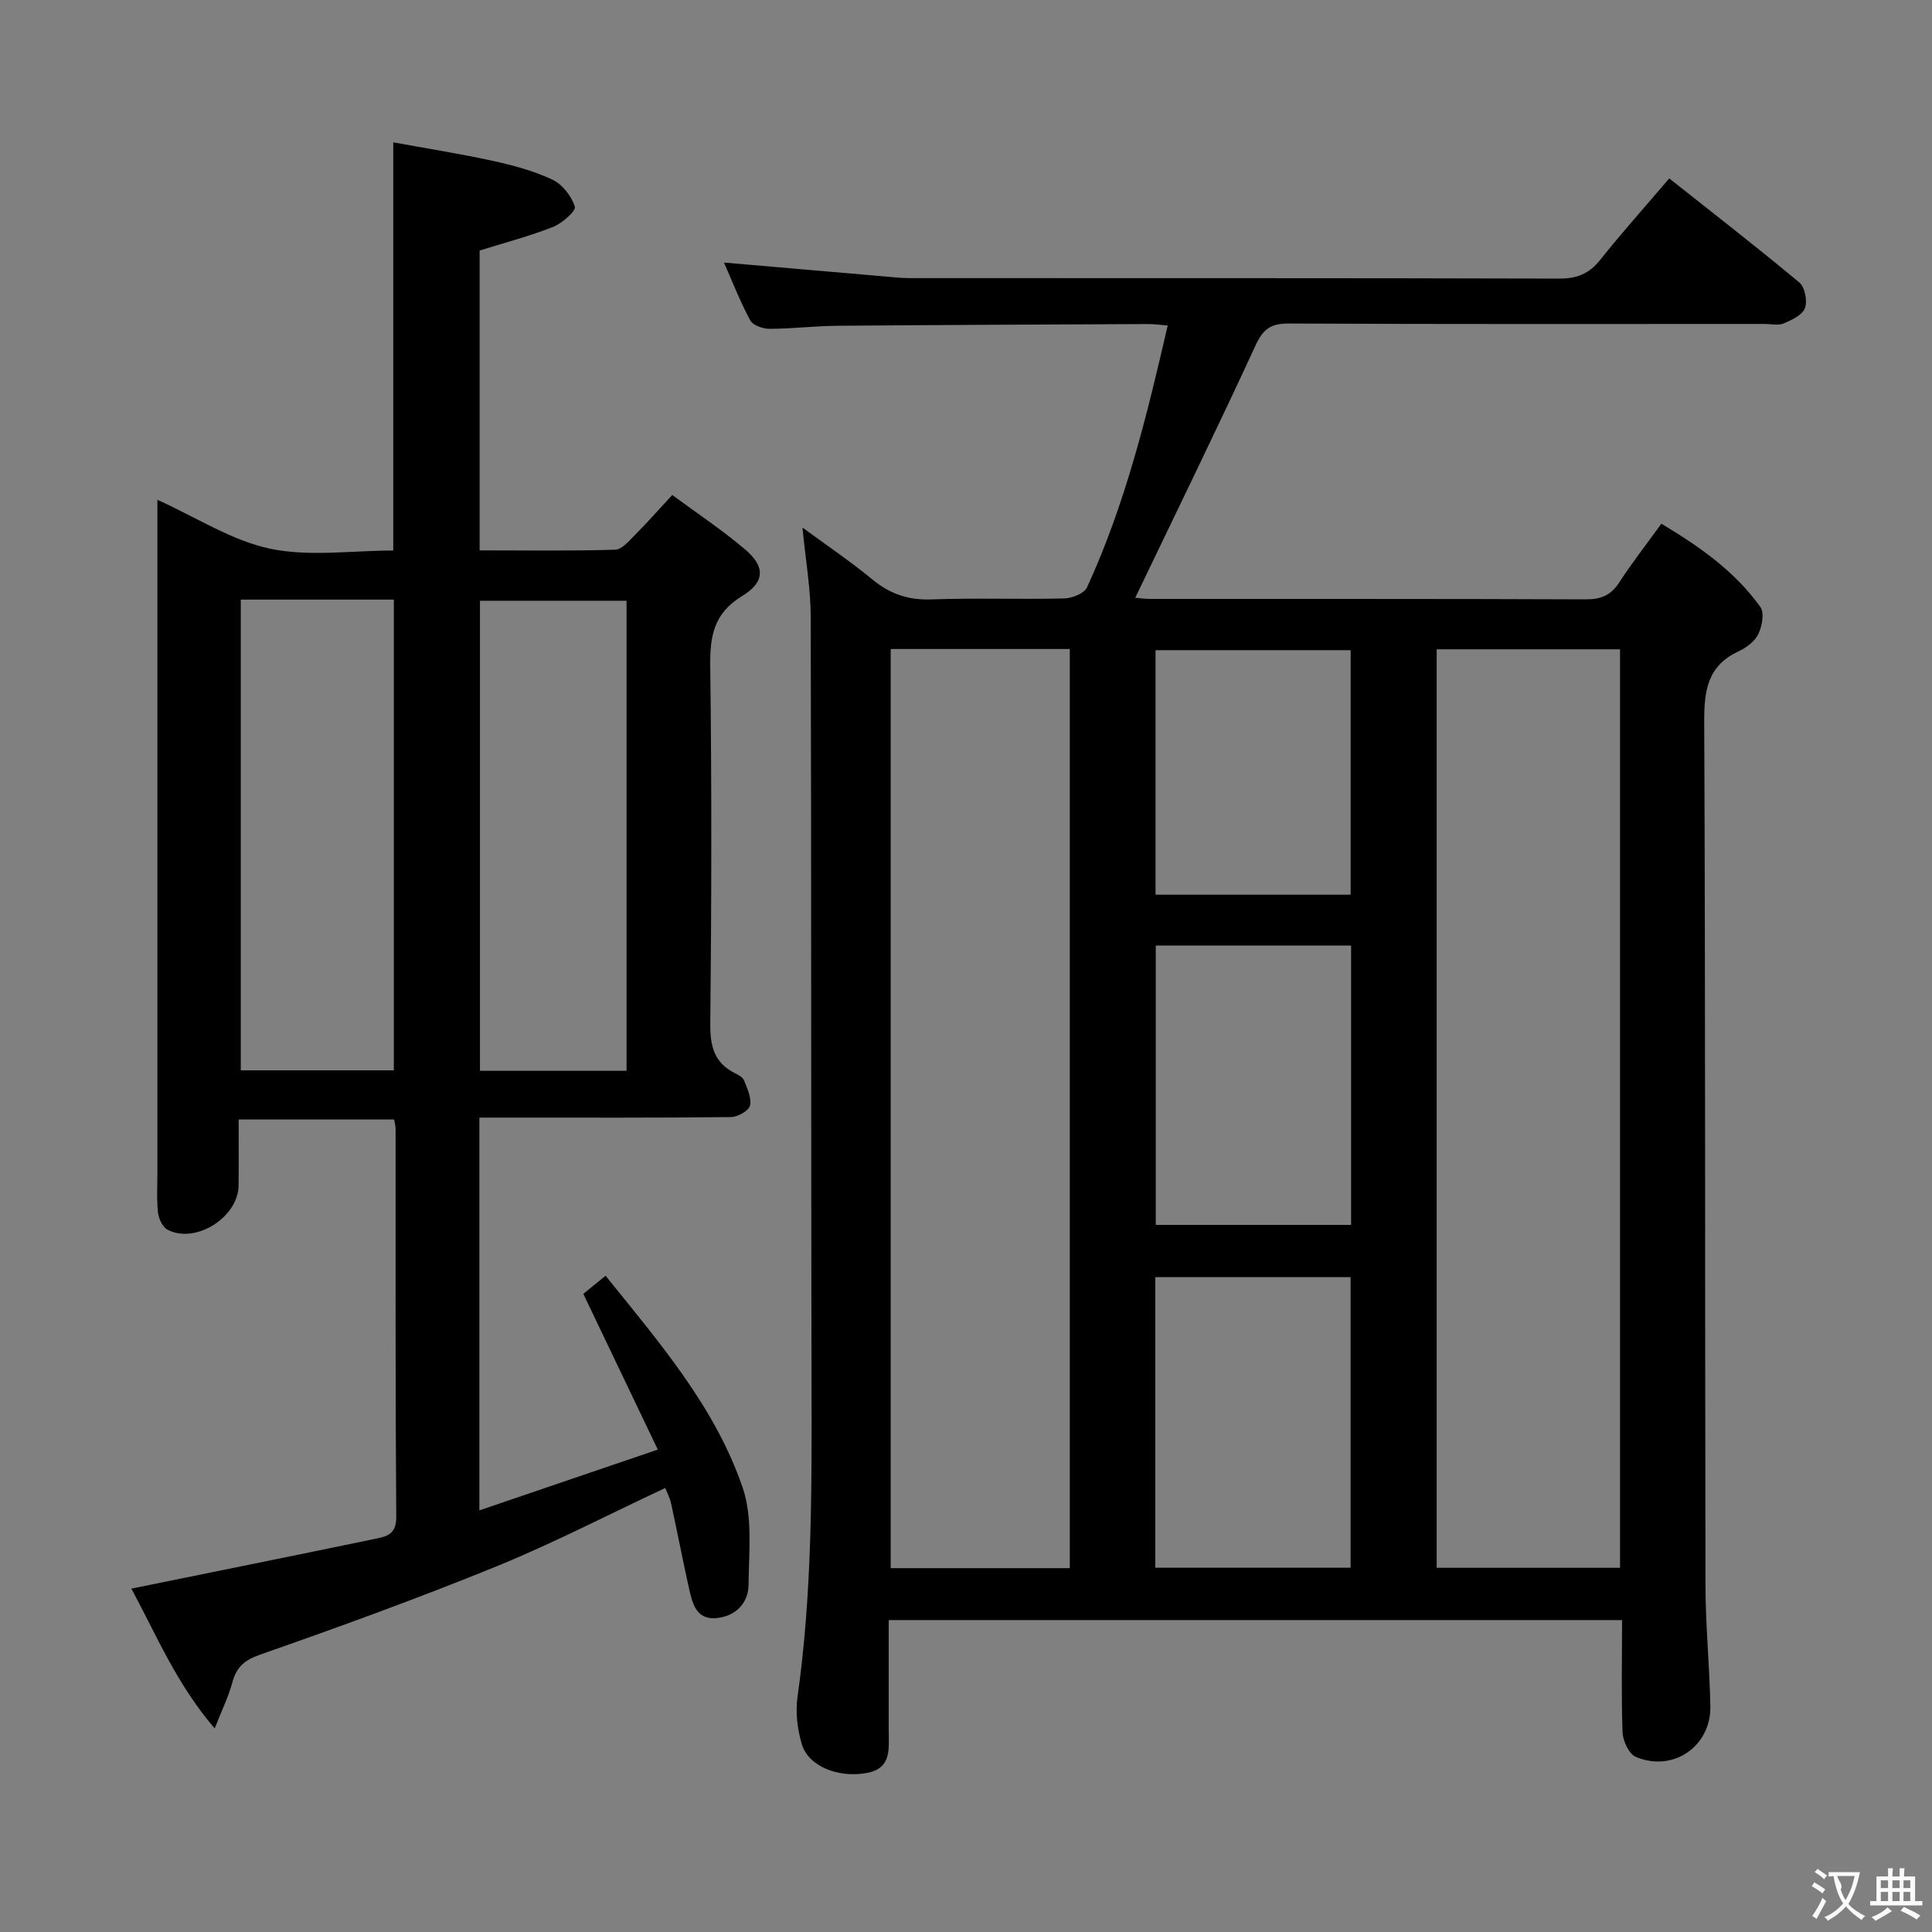 <svg enable-background="new 0 0 400 400" viewBox="0 0 400 400" xmlns="http://www.w3.org/2000/svg"><rect x="0" y="0" width="400" height="400" fill="#808080" stroke="none"/><path d="m335.83 335.42c-51.03 0-101.14 0-151.83 0 0 7.85-.01 15.46 0 23.07.01 3.67.6 7.63-4.52 8.58-5.89 1.1-12.1-1.36-13.47-5.94-.92-3.1-1.35-6.63-.89-9.82 3.02-21.34 2.95-42.78 2.9-64.25-.12-53.16-.02-106.32-.17-159.47-.02-5.75-1.04-11.5-1.71-18.37 5.16 3.8 9.99 7.05 14.46 10.74 3.66 3.03 7.48 4.32 12.28 4.14 9.15-.33 18.33.02 27.49-.2 1.62-.04 4.1-1.04 4.68-2.28 7.93-17.23 12.4-35.52 16.71-54.23-1.75-.14-2.89-.31-4.02-.3-21.49.1-42.99.18-64.48.36-4.65.04-9.29.62-13.94.63-1.37 0-3.44-.72-3.99-1.75-2.1-3.89-3.7-8.04-5.44-11.97 11.25.97 22.13 1.92 33 2.85 1.82.16 3.64.37 5.45.37 44.83.02 89.65-.03 134.48.1 3.7.01 6.21-1.01 8.5-3.9 4.45-5.59 9.23-10.92 14.28-16.84 9.11 7.22 18.15 14.22 26.92 21.54 1.16.96 1.72 3.82 1.18 5.3-.53 1.43-2.72 2.47-4.39 3.18-1.13.48-2.63.11-3.96.11-32.83 0-65.66.07-98.48-.09-3.72-.02-5.32 1.08-6.91 4.51-8.06 17.48-16.53 34.78-24.92 52.27.5.04 1.88.24 3.25.24 30 .02 59.99-.04 89.99.09 3.18.01 5.25-.83 6.98-3.52 2.61-4.03 5.58-7.83 8.71-12.14 7.94 4.75 15.22 9.86 20.5 17.25.86 1.2.35 3.96-.42 5.57-.72 1.51-2.45 2.84-4.04 3.57-6.44 2.97-7.2 8.05-7.17 14.56.26 59.66.14 119.31.26 178.97.02 8.31.86 16.61 1.01 24.92.15 8.32-7.78 13.75-15.46 10.46-1.41-.61-2.65-3.3-2.72-5.09-.27-7.62-.1-15.24-.1-23.22zm-38.38-200.99v190.17h37.96c0-63.63 0-126.85 0-190.17-12.85 0-25.29 0-37.96 0zm-113.04-.06v190.3h37.08c0-63.63 0-126.93 0-190.3-12.56 0-24.67 0-37.08 0zm54.78 190.21h40.44c0-20.34 0-40.25 0-60.16-13.66 0-27.02 0-40.44 0zm.1-70.98h40.44c0-19.39 0-38.45 0-57.84-13.57 0-26.93 0-40.44 0zm40.35-68.36c0-17.07 0-33.79 0-50.63-13.64 0-26.98 0-40.4 0v50.63z" fill="#010000"/><path d="m27.2 328.91c17.11-3.48 33.7-6.83 50.27-10.27 2.35-.49 4.6-.8 4.57-4.53-.2-26.83-.12-53.66-.14-80.49 0-.49-.15-.98-.3-1.84-10.39 0-20.82 0-32.19 0 0 4.49.04 9.07-.01 13.66-.08 6.59-8.9 12.18-14.7 9.17-1.03-.53-1.85-2.3-1.99-3.58-.3-2.8-.12-5.66-.12-8.49 0-44.16 0-88.33 0-132.49 0-1.97 0-3.95 0-6.57 8.13 3.67 15.4 8.45 23.33 10.12 8.11 1.71 16.87.38 25.5.38 0-28.06 0-55.77 0-84.51 6.82 1.25 13.77 2.34 20.63 3.84 4.2.92 8.45 2.06 12.31 3.88 2.06.97 3.96 3.41 4.66 5.59.28.87-2.62 3.45-4.49 4.19-4.88 1.93-9.99 3.26-15.23 4.9v62.08c9.5 0 18.79.14 28.06-.14 1.42-.04 2.92-1.87 4.15-3.1 2.46-2.47 4.77-5.1 7.67-8.23 5.09 3.76 10.32 7.23 15.07 11.26 4.17 3.54 4.21 6.72-.6 9.66-5.9 3.6-6.68 8.32-6.6 14.54.31 24.66.26 49.33.01 73.99-.05 4.63.78 8.08 5.06 10.24.73.37 1.68.86 1.93 1.52.66 1.69 1.61 3.68 1.22 5.23-.28 1.09-2.57 2.35-3.98 2.36-15.33.17-30.66.11-46 .11-1.95 0-3.9 0-6.04 0v81.32c12.18-4.15 23.94-8.16 36.94-12.59-5.31-11.1-10.28-21.49-15.42-32.24 1.13-.92 2.64-2.15 4.61-3.75 11.14 13.85 22.66 27.14 28.38 43.87 2.1 6.14 1.28 13.38 1.22 20.11-.04 3.87-2.75 6.53-6.65 6.9-4.24.4-5.01-3.15-5.7-6.26-1.3-5.82-2.42-11.68-3.69-17.5-.24-1.09-.79-2.11-1.21-3.18-11.81 5.53-23.17 11.43-34.97 16.24-16.13 6.58-32.54 12.53-48.98 18.29-3.33 1.17-4.86 2.67-5.71 5.83-.77 2.84-2.09 5.53-3.62 9.42-7.94-9.24-12.13-19.48-17.25-28.94zm22.65-204.77v97.46h31.69c0-32.69 0-65.04 0-97.46-10.71 0-21.02 0-31.69 0zm79.87 97.56c0-32.8 0-65.05 0-97.32-10.32 0-20.36 0-30.35 0v97.32z" fill="#010000"/><g fill="#fbfafa"><path d="m377.9 391.2c-.2.3-.4.5-.6.8-.7-.6-1.4-1-2.2-1.5.2-.3.4-.5.5-.8.6.4 1.4.8 2.3 1.5zm-1.8 6.1c-.2-.2-.5-.4-.9-.6.4-.6.8-1.2 1.2-1.9s.7-1.3.9-1.9c.3.3.5.5.8.7-.7 1.3-1.4 2.6-2 3.7zm2.2-9c-.3.3-.5.5-.6.8-.6-.6-1.3-1.1-2-1.5.3-.3.5-.5.6-.7.6.5 1.3.9 2 1.4zm.3.2v-.9h2 4.5c-.3 1.3-.6 2.5-1 3.6s-.9 2.1-1.4 3c.4.5 1 1 1.6 1.4s1.2.8 1.9 1.1c-.3.2-.5.4-.8.8-.4-.3-1-.7-1.6-1.2s-1.2-1.1-1.6-1.6c-.5.6-1.1 1.1-1.7 1.6s-1.4.9-2.1 1.4c-.1-.3-.3-.5-.7-.8.6-.2 1.2-.5 1.9-1s1.4-1.1 2-1.8c-.5-.8-.9-1.6-1.2-2.5s-.6-2-.8-3.2c-.4.1-.7.1-1 .1zm2.5 2.7c.3 1 .7 1.7 1 2.2.3-.5.6-1.1 1-2s.6-1.9.9-3h-3.2-.4c.1.9 1.3 1.8.7 2.8z"/><path d="m396.5 388.5v1.5 3.6h1.5v.9c-.4 0-1 0-1.7 0h-7.9c-.5 0-.9 0-1.2 0v-.9h1.3v-3.5c0-.7 0-1.2 0-1.6h2.4c0-.8 0-1.4 0-1.7h1c0 .3-.1.8-.1 1.7h1.5c0-.8 0-1.4 0-1.7h1c0 .3-.1.9-.1 1.7zm-8.2 9.2c-.2-.3-.5-.5-.8-.8.8-.3 1.4-.6 1.9-.9s1-.7 1.4-1.1c.3.3.6.5.9.8-1.6 1-2.8 1.6-3.4 2zm2.6-6.8v-1.6h-1.5v1.6zm0 2.7v-1.9h-1.5v1.9zm2.4-2.7v-1.6h-1.5v1.6zm0 2.7v-1.9h-1.5v1.9zm.2 2 .7-.8c.4.2.9.5 1.6.8s1.3.7 1.8 1c-.3.3-.5.5-.8.8-.4-.3-1.5-1-3.3-1.8zm2-4.7v-1.6h-1.4v1.6zm0 2.7v-1.9h-1.4v1.9z"/></g></svg>